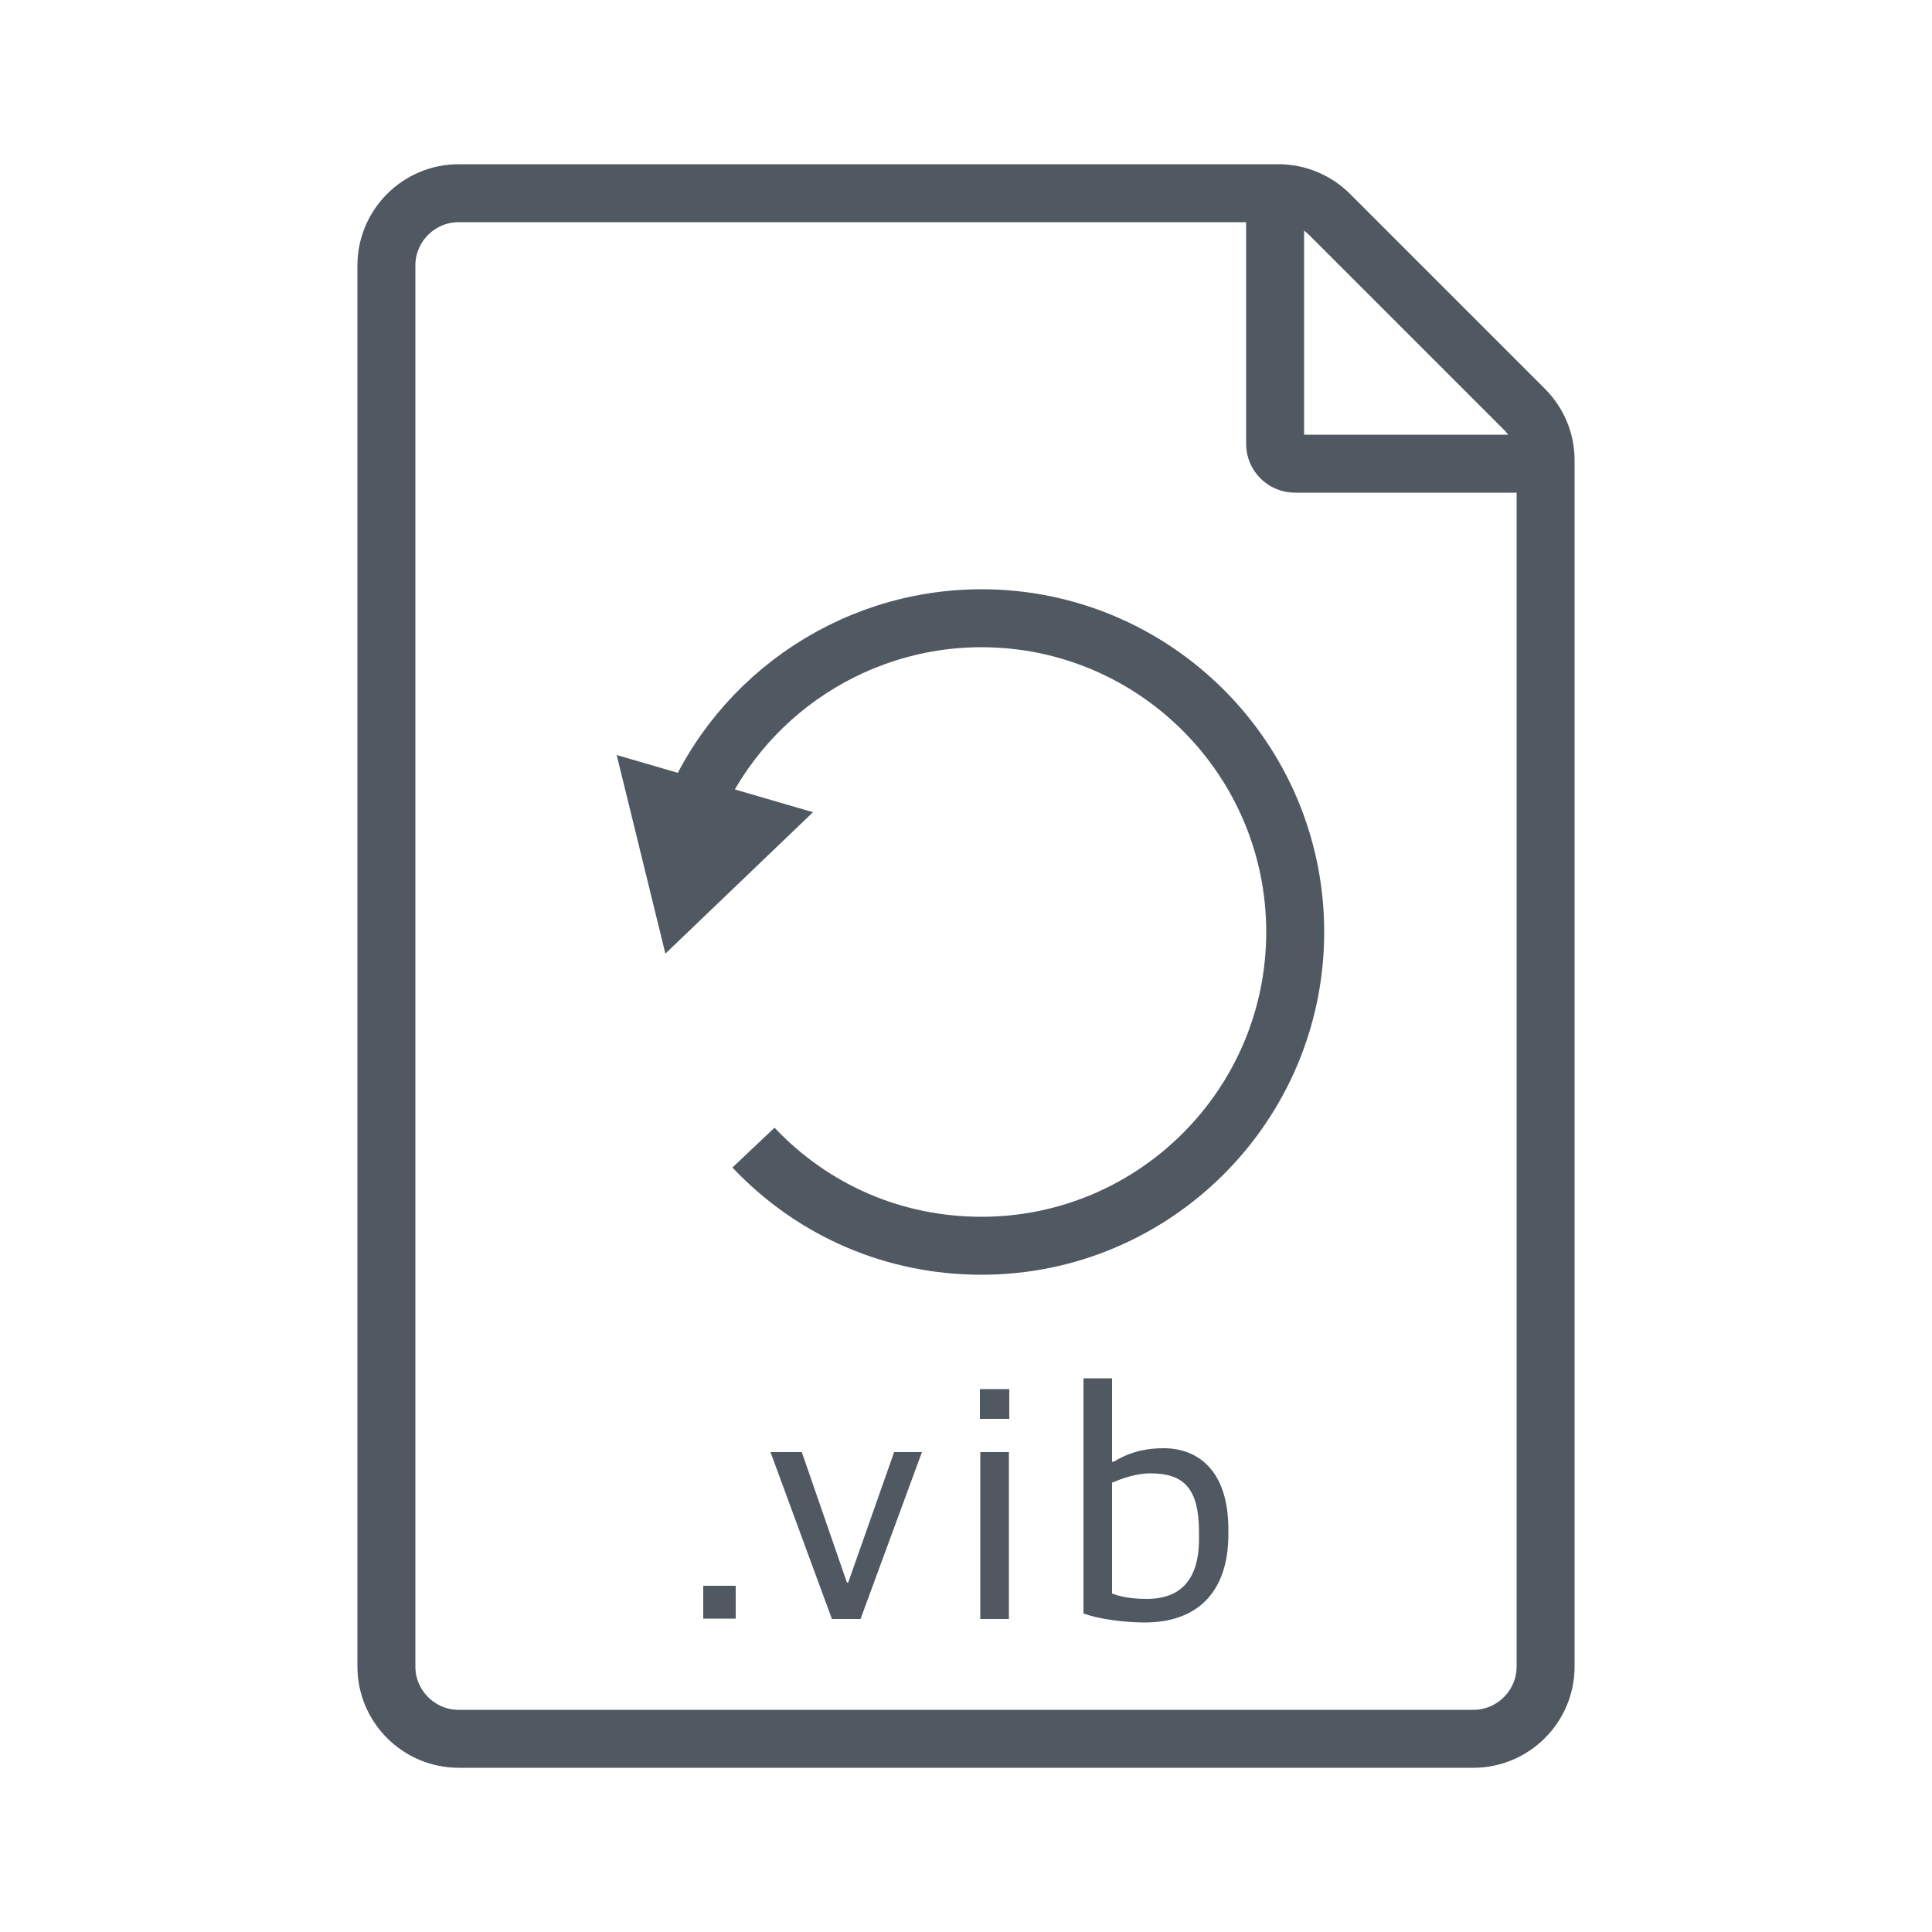 <?xml version="1.0" encoding="UTF-8"?>
<svg id="failes" xmlns="http://www.w3.org/2000/svg" viewBox="0 0 50 50">
  <defs>
    <style>
      .cls-1 {
        fill: none;
        stroke: #505861;
        stroke-miterlimit: 10;
        stroke-width: 1.5px;
      }

      .cls-2 {
        fill: #505861;
      }

      .cls-2, .cls-3 {
        stroke-width: 0px;
      }

      .cls-3 {
        fill: #fff;
        opacity: 0;
      }
    </style>
  </defs>
  <g id="vib_file_line" data-name="vib file line">
    <g>
      <path class="cls-1" d="M33.09,5H11.87c-1.03,0-1.87.84-1.87,1.87v36.26c0,1.03.84,1.87,1.87,1.87h26.26c1.03,0,1.87-.84,1.87-1.87V11.91c0-.5-.2-.97-.55-1.32l-5.04-5.04c-.35-.35-.83-.55-1.32-.55Z"/>
      <path class="cls-1" d="M40,12h-6.49c-.28,0-.51-.23-.51-.51v-6.49"/>
    </g>
    <rect id="BG" class="cls-3" width="50" height="50"/>
    <g>
      <polygon class="cls-2" points="17.22 24.68 21.04 21.02 15.96 19.54 17.22 24.68"/>
      <path class="cls-1" d="M17.74,21.42c1.14-3.24,4.22-5.42,7.66-5.42,4.48,0,8.12,3.64,8.12,8.12s-3.64,8.12-8.12,8.12c-2.25,0-4.35-.9-5.9-2.54"/>
    </g>
    <g>
      <path class="cls-2" d="M18.2,41.04h.84v.85h-.84v-.85Z"/>
      <path class="cls-2" d="M19.95,37.58h.8l1.17,3.38h.03l1.19-3.38h.72l-1.59,4.32h-.74l-1.59-4.32Z"/>
      <path class="cls-2" d="M25.36,35.95h.76v.77h-.76v-.77ZM25.37,37.58h.74v4.32h-.74v-4.32Z"/>
      <path class="cls-2" d="M28.04,41.76v-6.09h.74v2.16h.04c.33-.2.72-.35,1.3-.35.81,0,1.67.5,1.67,2.1v.13c0,1.44-.75,2.28-2.17,2.28-.5,0-1.22-.09-1.59-.24ZM31.03,39.83v-.18c0-1.14-.4-1.52-1.26-1.52-.4,0-.79.16-.99.24v2.87c.18.07.47.14.9.14.72,0,1.35-.34,1.35-1.55Z"/>
    </g>
  </g>
</svg>